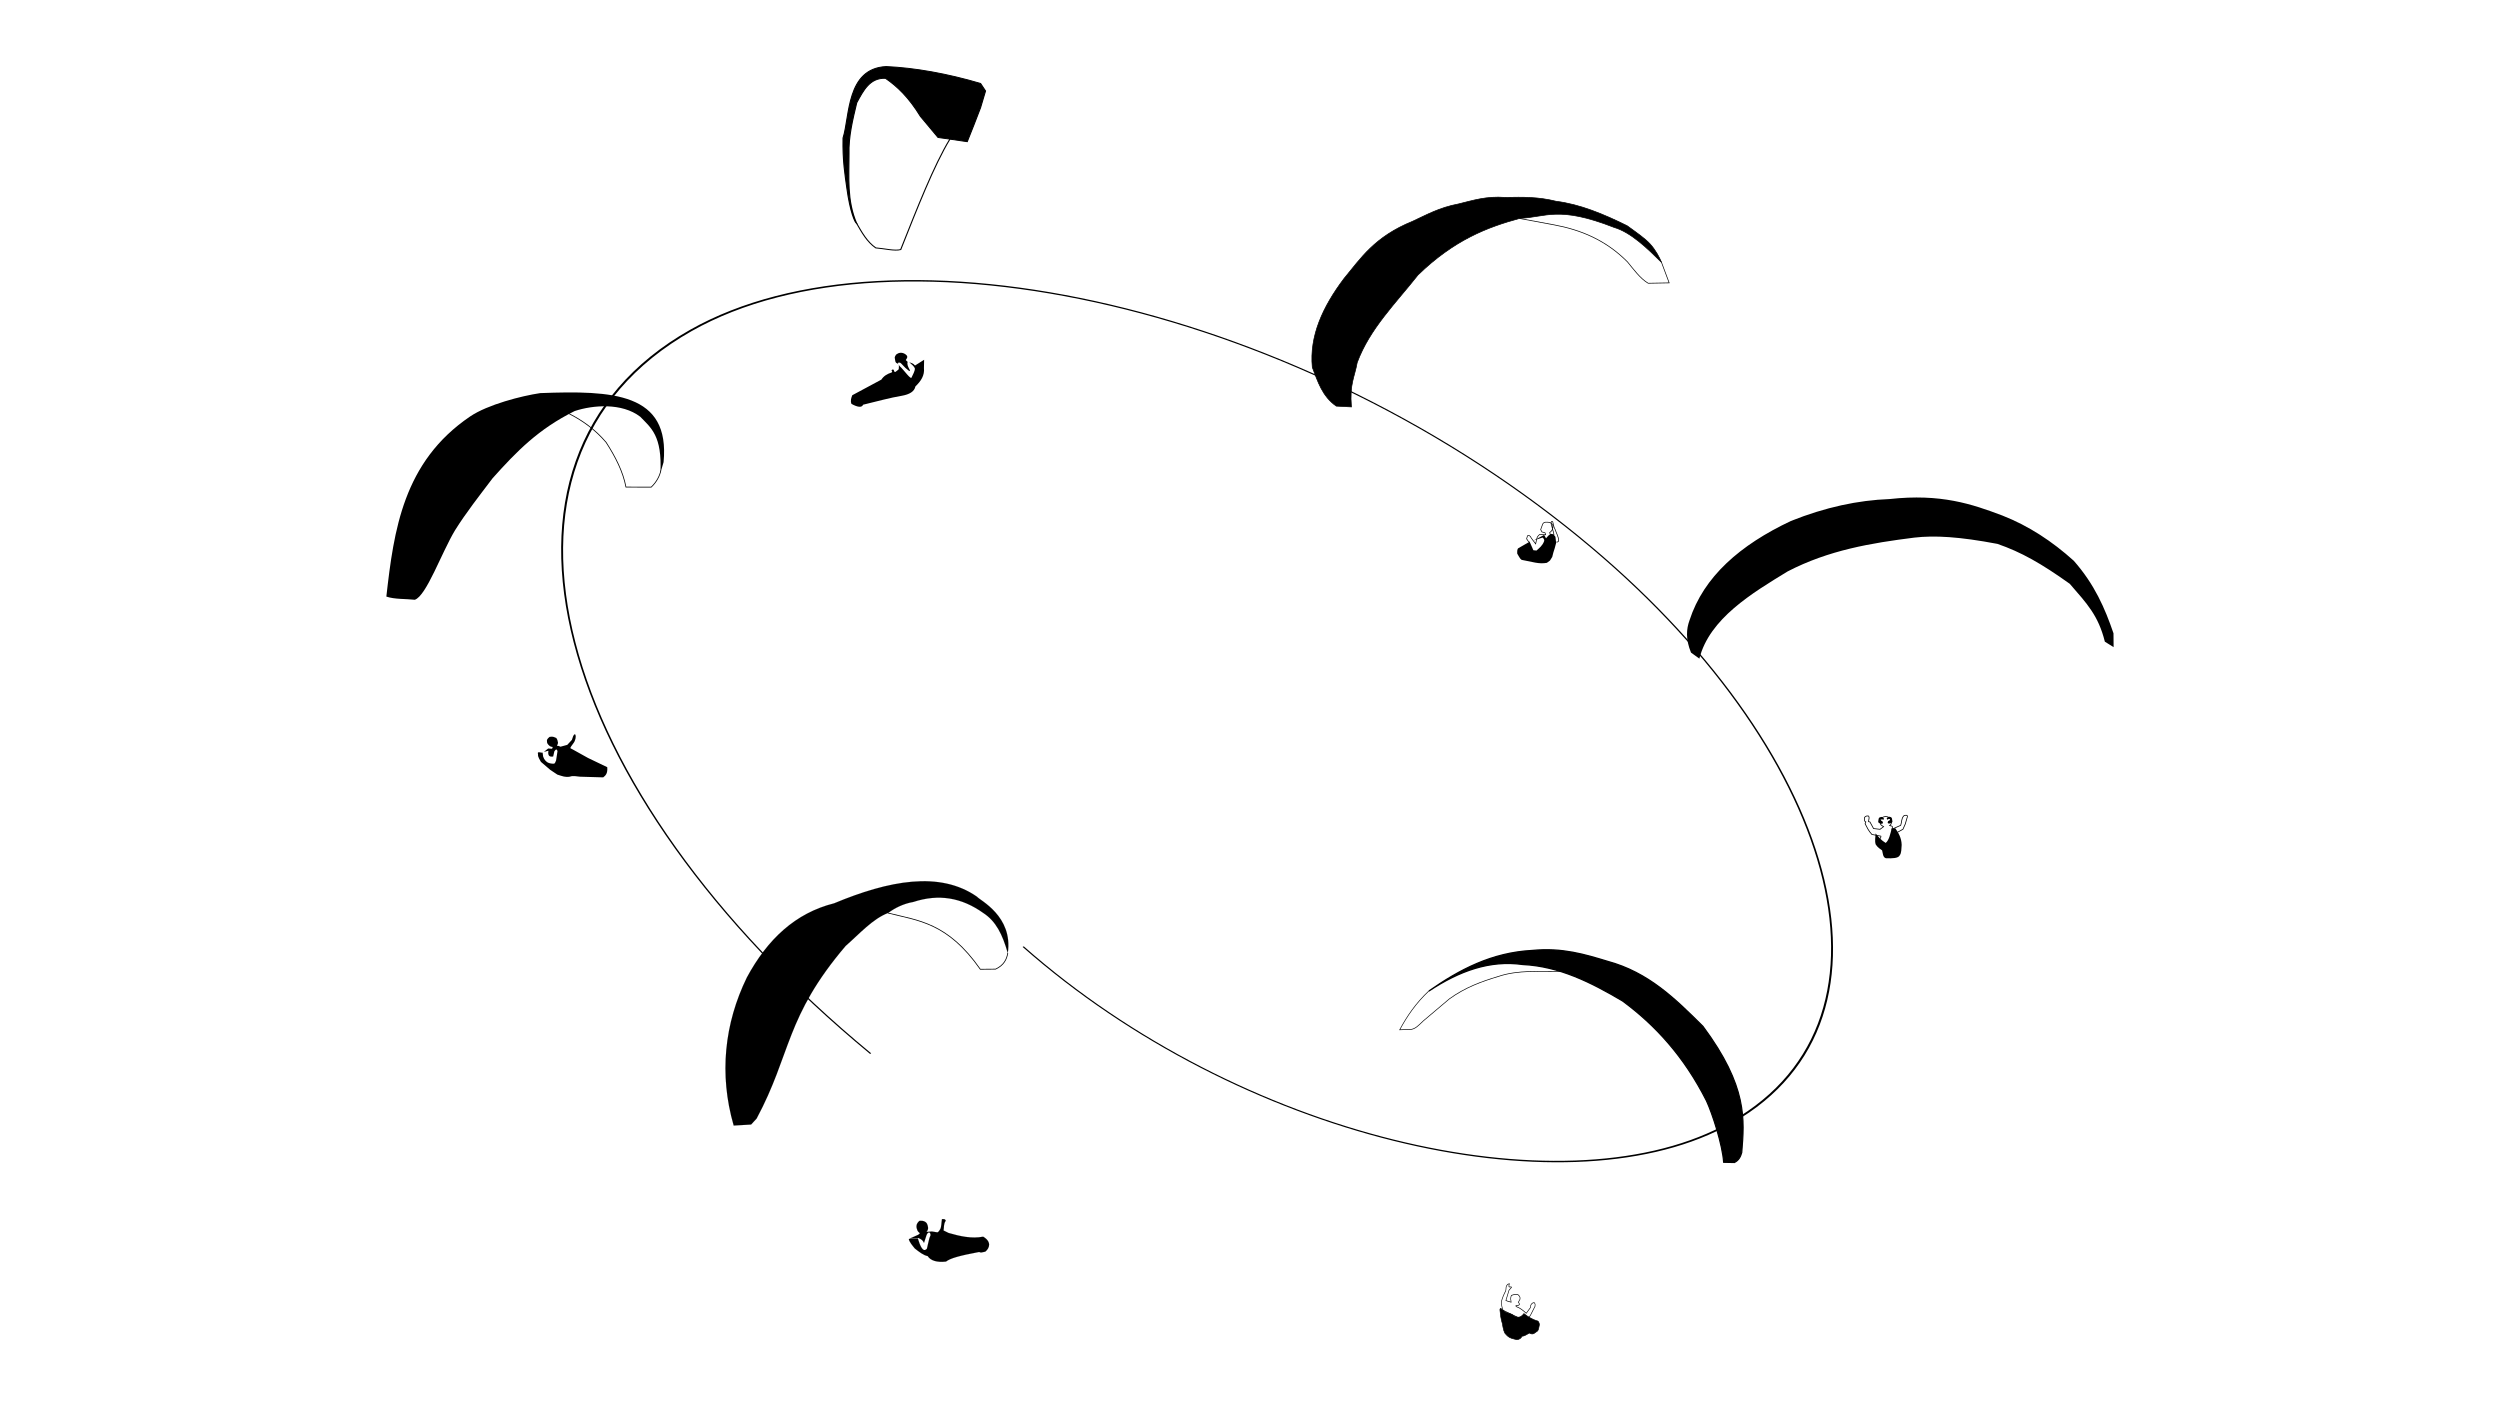 <?xml version="1.0" encoding="UTF-8" standalone="no"?>
<!-- Created with Inkscape (http://www.inkscape.org/) -->

<svg
   xmlns:dc="http://purl.org/dc/elements/1.1/"
   xmlns:cc="http://creativecommons.org/ns#"
   xmlns:rdf="http://www.w3.org/1999/02/22-rdf-syntax-ns#"
   xmlns:svg="http://www.w3.org/2000/svg"
   xmlns="http://www.w3.org/2000/svg"
   xmlns:sodipodi="http://sodipodi.sourceforge.net/DTD/sodipodi-0.dtd"
   xmlns:inkscape="http://www.inkscape.org/namespaces/inkscape"
   width="3200"
   height="1800"
   viewBox="0 0 3200 1800"
   id="svg4187"
   version="1.1"
   inkscape:version="0.91 r13725"
   sodipodi:docname="soimii-xc-termal.svg">
  <defs
     id="defs4189" />
  <sodipodi:namedview
     id="base"
     pagecolor="#ffffff"
     bordercolor="#666666"
     borderopacity="1.0"
     inkscape:pageopacity="0.0"
     inkscape:pageshadow="2"
     inkscape:zoom="0.61775168"
     inkscape:cx="3062.949"
     inkscape:cy="807.04456"
     inkscape:document-units="px"
     inkscape:current-layer="layer2"
     showgrid="false"
     fit-margin-top="0"
     fit-margin-left="0"
     fit-margin-right="0"
     fit-margin-bottom="0"
     units="px"
     showborder="true"
     inkscape:window-width="2048"
     inkscape:window-height="801"
     inkscape:window-x="1528"
     inkscape:window-y="-8"
     inkscape:window-maximized="1" />
  <g
     inkscape:groupmode="layer"
     id="layer4"
     inkscape:label="Vasile"
     style="display:inline"
     sodipodi:insensitive="true">
    <g
       style="display:inline"
       id="g4271"
       transform="matrix(0.769,0,0,0.876,1748.208,982.758)"
       inkscape:export-xdpi="76.489998"
       inkscape:export-ydpi="76.489998">
      <g
         id="g4261">
        <path
           style="display:inline;opacity:1;fill:#000000;fill-opacity:1;fill-rule:nonzero;stroke:#000000;stroke-width:2;stroke-linejoin:miter;stroke-miterlimit:4;stroke-dasharray:none;stroke-dashoffset:0;stroke-opacity:1"
           d="m 625.781,562.128 c -1.886,6.137 -5.078,11.49 -12.142,14.52 l -18.002,-0.324 C 593.731,551.11 577.074,505.65 567.056,486.614 529.59,421.455 481.446,375.65 427.344,340.643 375.059,313.463 321.579,289.868 261.061,287.387 c -54.058,-6.715 -105.047,9.099 -155.983,38.803 50.684,-31.012 104.133,-56.161 172.397,-59.251 49.798,-4.24 87.256,5.916 124.869,15.892 68.604,16.321 112.849,54.997 158.861,95.053 74.779,88.4 68.909,136.413 64.577,184.244 z"
           id="path4250"
           inkscape:connector-curvature="0"
           sodipodi:nodetypes="ccccccccccc" />
        <g
           style="display:inline"
           id="g4255">
          <path
             sodipodi:nodetypes="ccccccc"
             inkscape:connector-curvature="0"
             id="path4253"
             d="m 105.078,325.995 c -21.887,18.025 -36.622,37.251 -48.633,56.836 l 19.531,-0.586 c 7.121,-1.343 11.119,-5.119 19.922,-12.5 L 139.062,337.714 c 26.42,-16.81 53.934,-25.525 81.641,-32.812 33.002,-9.795 69.244,-6.952 104.688,-7.227"
             style="fill:none;fill-rule:evenodd;stroke:#000000;stroke-width:1px;stroke-linecap:butt;stroke-linejoin:miter;stroke-opacity:1" />
        </g>
      </g>
      <path
         sodipodi:nodetypes="cccccccccccccc"
         inkscape:connector-curvature="0"
         id="path4266"
         d="m 272.363,825.897 c -4.41,2.123 -9.127,4.799 -12.303,4.701 -1.53,2.597 -3.829,4.652 -8.576,4.985 -6.282,-1.354 -12.712,-1.843 -18.209,-7.764 -3.338,-2.098 -4.632,-8.795 -5.937,-15.465 -2.511,-7.158 -3.414,-13.856 -4.129,-20.501 0.747,-2.622 1.667,-2.484 2.674,-0.95 3.38,2.287 7.096,5.328 9.501,5.422 l 7.579,2.339 c 10.071,7.239 15.585,4.038 20.263,-1.082 7.358,5.114 14.58,8.599 21.678,10.588 2.318,-0.12 3.404,2.226 4.172,5.205 -1.078,3.312 -0.994,7.786 -3.459,9.711 -3.972,1.868 -6.659,6.425 -13.254,2.81 z"
         style="opacity:1;fill:#000000;fill-opacity:1;fill-rule:nonzero;stroke:#000000;stroke-width:1;stroke-linejoin:miter;stroke-miterlimit:4;stroke-dasharray:none;stroke-dashoffset:0;stroke-opacity:1" />
      <path
         sodipodi:nodetypes="ccccccccccccccccccccccccccc"
         inkscape:connector-curvature="0"
         id="path4269"
         d="m 228.516,792.694 c -1.578,-3.04 -3.003,-8.465 -2.734,-12.891 1.554,-5.069 3.914,-10.243 7.129,-15.527 1.139,-3.19 -0.752,-6.105 3.418,-9.57 l 2.539,-0.781 c -1.105,3.838 -0.689,3.754 -0.293,4.59 l 3.027,0.098 c 3.882,-0.241 -3.887,3.592 -3.809,6.543 l -4.59,13.281 c 2.909,1.205 4.251,1.279 6.152,1.758 l 2.539,0.684 -0.293,-2.344 c -0.804,-2.507 -0.328,-5.013 0.684,-7.52 3.678,-1.121 7.357,-2.33 11.035,-1.172 4.388,3.372 3.403,4.954 3.32,6.836 l -2.637,4.199 c 0.919,1.105 1.869,2.202 1.66,3.613 -3.252,2.168 -4.214,1.391 -5.762,1.367 l 0.293,1.367 c 6.634,1.97 11.987,5.92 16.895,9.863 l 7.031,-8.398 c -0.059,-2.072 0.465,-3.949 2.051,-5.469 2.361,-1.974 3.291,-1.541 4.492,-1.562 2.254,3.147 0.74,3.468 1.074,5.176 l -7.52,12.988 -7.324,9.082 z"
         style="fill:none;fill-rule:evenodd;stroke:#000000;stroke-width:1px;stroke-linecap:butt;stroke-linejoin:miter;stroke-opacity:1" />
    </g>
  </g>
  <g
     inkscape:groupmode="layer"
     id="layer5"
     inkscape:label="Florin"
     style="display:inline"
     sodipodi:insensitive="true">
    <g
       style="display:inline"
       id="g4342"
       transform="matrix(-1.441,0,0,1.251,602.9,-204.633)"
       inkscape:export-xdpi="76.489998"
       inkscape:export-ydpi="76.489998">
      <path
         sodipodi:nodetypes="ccccccccccsccc"
         inkscape:connector-curvature="0"
         id="path4334"
         d="m -342.589,268.757 c -5.93,-12.568 -11.535,-25.663 -25.565,-25.067 -10.365,8.166 -20.73,19.442 -31.096,39.01 l -15.607,21.526 -25.913,4.299 c -4.112,-11.54 -7.928,-23.183 -11.829,-34.795 l -4.418,-17.08 4.415,-7.676 c 29.502,-10.03 58.464,-15.994 83.852,-17.294 35.46,1.987 32.138,51.05 38.28,73.129 0.433,23.261 -1.845,38.246 -3.369,51.113 -2.921,24.67 -7.171,35.425 -8.787,36.471 8.942,-23.805 6.829,-47.61 6.879,-71.416 0.484,-17.407 -3.235,-34.813 -6.843,-52.22 z"
         inkscape:transform-center-y="-0.33243046"
         inkscape:transform-center-x="0.095891548"
         style="opacity:1;fill:#000000;fill-opacity:1;fill-rule:nonzero;stroke:#000000;stroke-width:1;stroke-linejoin:miter;stroke-miterlimit:4;stroke-dasharray:none;stroke-dashoffset:0;stroke-opacity:1" />
      <path
         sodipodi:nodetypes="cccc"
         inkscape:connector-curvature="0"
         id="path4337"
         d="m -425.391,305.878 c 14.22,26.906 28.98,70.519 43.705,113.074 5.296,1.697 14.745,-1.105 22.197,-1.744 7.749,-6.279 12.193,-15.538 17.047,-25.255"
         style="fill:none;fill-rule:evenodd;stroke:#000000;stroke-width:1px;stroke-linecap:butt;stroke-linejoin:miter;stroke-opacity:1" />
      <path
         sodipodi:nodetypes="cccccccccccccccccccccccccccccc"
         inkscape:connector-curvature="0"
         id="path4339"
         d="m -394.727,559.003 c -4.976,-5.521 -8.305,-11.281 -7.599,-18.941 l -0.155,-8.377 8.081,5.887 c 1.643,-2.358 3.407,-2.638 5.143,-3.381 -2.337,2.307 -4.583,4.589 -5.006,6.386 -0.044,2.898 1.69,5.973 2.838,8.99 0.469,3.461 6.986,-7.646 10.553,-11.225 0.655,-1.247 1.967,-2.712 1.568,-3.607 -0.858,-0.025 -1.559,-0.678 -2.777,0.738 l -3.754,4.498 -2.973,2.838 c -3.633,1.874 2.504,-4.424 0.934,-8.93 l 1.698,-1.903 c -0.973,-1.982 -2.959,-3.815 1.161,-6.541 2.853,-1.618 5.306,-0.996 7.509,1.027 0.55,1.249 1.467,2.499 1.047,3.748 -0.419,1.857 -0.089,4.276 -1.931,5.066 -2.452,0.965 -1.501,3.8 -1.541,6.092 l 1.242,1.258 1.636,1.428 c 1.255,0.606 1.204,-1.214 1.636,-2.137 0.767,-0.497 1.422,-0.321 1.929,0.744 -0.327,0.858 -1.18,1.271 -0.122,2.013 4.075,1.504 7.098,3.718 9.094,7.3 l 25.852,15.988 c 0.946,2.774 1.825,5.565 0.731,8.849 -5.818,3.759 -9.357,3.839 -10.347,0.858 -11.654,-3.221 -24.445,-7.294 -34.222,-9.107 -7.105,-1.418 -11.368,-4.494 -12.224,-9.558 z"
         inkscape:transform-center-y="0.036398707"
         inkscape:transform-center-x="0.1099295"
         style="opacity:1;fill:#000000;fill-opacity:1;fill-rule:nonzero;stroke:none;stroke-width:1;stroke-linejoin:miter;stroke-miterlimit:4;stroke-dasharray:none;stroke-dashoffset:0;stroke-opacity:1" />
    </g>
  </g>
  <g
     inkscape:label="Dan"
     inkscape:groupmode="layer"
     id="layer1"
     transform="translate(708.285,442.68)"
     style="display:inline"
     sodipodi:insensitive="true">
    <g
       transform="translate(387.073,176.263)"
       style="display:inline"
       id="g4372"
       inkscape:export-xdpi="76.489998"
       inkscape:export-ydpi="76.489998">
      <g
         id="g4365">
        <path
           style="opacity:1;fill:#000000;fill-opacity:1;fill-rule:nonzero;stroke:none;stroke-width:1;stroke-linejoin:miter;stroke-miterlimit:4;stroke-dasharray:none;stroke-dashoffset:0;stroke-opacity:1"
           inkscape:transform-center-x="0.31468308"
           inkscape:transform-center-y="-0.22094621"
           d="m -359.725,-92.825 c -46.478,23.027 -74.015,51.36 -105.095,86.019 -16.809,22.222 -34.292,44.444 -48.131,66.665 -17.086,28.345 -36.654,84.032 -51.482,88.904 -12.134,-1.357 -25.416,-0.418 -36.402,-4.071 9.548,-84.695 21.567,-172.568 107.207,-230.552 22.592,-15.297 66.019,-26.385 89.714,-29.903 92.773,-3.485 166.473,-0.599 157.931,88.394 l -4.046,13.743 c 2.347,-47.823 -12.099,-57.623 -25.785,-71.876 -23.515,-18.069 -60.557,-15.043 -83.911,-7.324 z"
           id="path4360"
           inkscape:connector-curvature="0"
           sodipodi:nodetypes="cccccsccccc" />
        <path
           style="fill:none;fill-rule:evenodd;stroke:#000000;stroke-width:1px;stroke-linecap:butt;stroke-linejoin:miter;stroke-opacity:1"
           d="m -367.773,-89.825 c 17.75,8.798 34.655,21.028 48.242,37.109 11.98,18.636 21.703,37.554 25.391,57.227 l 32.324,0.098 c 7.009,-6.608 11.09,-14.873 12.381,-21.482"
           id="path4363"
           inkscape:connector-curvature="0"
           sodipodi:nodetypes="ccccc" />
      </g>
      <path
         sodipodi:nodetypes="cccccccccccccccccccccccccccccccccccc"
         inkscape:connector-curvature="0"
         id="path4369"
         d="m -353.125,375.214 c -4.345,-0.387 -8.888,-1.565 -12.75,-0.023 -6.326,0.977 -9.153,-0.521 -16.041,-2.621 l -9.166,-6.119 -11.891,-10.189 c -4.465,-7.434 -3.738,-8.236 -3.705,-9.923 -1.624,-4.225 3.772,-1.429 5.863,-1.938 l 0.663,5.052 c 1.459,4.294 3.59,6.122 5.82,7.59 2.591,1.26 5.182,1.57 7.773,1.535 1.798,-0.006 2.138,-2.563 2.988,-4.227 l 1.816,-11.942 c -0.959,-2.812 -2.043,-2.549 -4.043,0.363 l -1.504,6.613 c -4.332,0.727 -7.203,-0.565 -6.094,-7.352 l -5.801,1.437 5.525,-4.349 4.646,0.339 c 1.137,-0.584 0.734,-1.522 1.033,-2.298 -3.226,-0.065 -4.473,-1.825 -5.944,-3.393 -1.516,-1.67 -1.343,-3.621 -1.354,-5.542 1.144,-2.24 2.287,-2.979 3.431,-3.979 4.807,-0.915 6.092,0.634 8.509,1.392 1.674,2.121 1.83,4.243 2.267,6.364 l -1.249,3.923 1.583,-0.179 2.853,1.091 8.625,-2.355 5.921,-6.361 c 4.165,-15.093 7.73,-2.875 1.765,4.549 l -2.773,3.862 c -1.967,3.007 -0.382,2.193 2.003,3.78 l 19.67,10.941 24.601,11.806 c 0.723,7.953 -2.089,10.72 -5.206,13.04 z"
         inkscape:transform-center-y="-0.051165635"
         inkscape:transform-center-x="0.17052099"
         style="opacity:1;fill:#000000;fill-opacity:1;fill-rule:nonzero;stroke:none;stroke-width:1;stroke-linejoin:miter;stroke-miterlimit:4;stroke-dasharray:none;stroke-dashoffset:0;stroke-opacity:1" />
    </g>
  </g>
  <g
     inkscape:groupmode="layer"
     id="layer3"
     inkscape:label="Ceci"
     style="display:inline"
     sodipodi:insensitive="true">
    <g
       style="display:inline"
       id="g4313"
       transform="matrix(-0.88,0,0,0.904,2256.688,134.548)"
       inkscape:export-xdpi="76.489998"
       inkscape:export-ydpi="76.489998">
      <g
         id="g4297">
        <path
           style="opacity:1;fill:#000000;fill-opacity:1;fill-rule:nonzero;stroke:#000000;stroke-width:1;stroke-linejoin:miter;stroke-miterlimit:4;stroke-dasharray:none;stroke-dashoffset:0;stroke-opacity:1"
           inkscape:transform-center-x="0.31858212"
           inkscape:transform-center-y="0.87998946"
           d="m 620.703,426.19 -21.951,1.127 c 2.654,-33.163 -4.552,-41.453 -8.455,-62.845 -18.217,-47.959 -56.34,-84.35 -88.423,-124.003 -52.535,-49.574 -100.691,-67.618 -148.079,-80.132 -37.883,-1.625 -55.951,-18.221 -136.937,12.72 -24.542,6.904 -48.653,29.751 -69.188,49.616 2.648,-6.556 8.918,-17.998 16.726,-26.183 7.59,-7.956 18.375,-15.169 33.258,-25.664 34.445,-16.645 68.891,-30.441 103.336,-34.673 25.997,-6.27 47.806,-5.983 74.021,-5.441 27.708,-2.042 47.051,4.281 67.806,9.192 28.254,5.197 46.43,15.433 66.822,24.562 55.663,22.045 75.267,52.232 99.989,81.264 30.915,40.009 50.364,81.368 45.965,125.532 -7.789,19.662 -14.375,41.142 -34.891,54.93 z"
           id="path4292"
           inkscape:connector-curvature="0"
           sodipodi:nodetypes="cccccccscccccccc" />
        <path
           style="fill:none;fill-rule:evenodd;stroke:#000000;stroke-width:1px;stroke-linecap:butt;stroke-linejoin:miter;stroke-opacity:1"
           d="m 148.111,221.57 -11.588,30.109 30.536,0.559 c 11.723,-6.666 22.256,-21.006 30.109,-30.247 31.837,-31.204 68.298,-45.452 106.738,-52.441 l 50.476,-9.081"
           id="path4295"
           inkscape:connector-curvature="0"
           sodipodi:nodetypes="cccccc" />
      </g>
      <g
         id="g4309">
        <path
           transform="matrix(4.62,0,0,5.945,-922.744,-2945.428)"
           style="opacity:1;fill:#000000;fill-opacity:1;fill-rule:nonzero;stroke:none;stroke-width:1;stroke-linejoin:miter;stroke-miterlimit:4;stroke-dasharray:none;stroke-dashoffset:0;stroke-opacity:1"
           inkscape:transform-center-x="-0.0598126"
           inkscape:transform-center-y="0.07695373"
           d="m 275.741,603.753 -4.269,0.654 c -1.265,0.176 -2.441,0.229 -3.687,0.055 l -0.975,-0.543 -0.713,-0.859 -0.355,-1.059 -0.427,-1.022 -0.446,-1.254 0.222,-1.463 c 1.146,-1.348 2.051,-0.46 2.965,0.362 l 0.577,-0.818 3.36,1.354 -2.848,-0.727 c -0.444,0.285 -0.613,0.569 -0.499,0.854 0.519,1.099 1.503,1.619 2.4,2.248 l 0.995,-0.076 1.175,-2.027 3.562,1.547 c 0.363,0.2 0.372,0.73 0.342,1.296 -0.452,0.504 -0.785,1.195 -1.378,1.479 z"
           id="path4304"
           inkscape:connector-curvature="0"
           sodipodi:nodetypes="cccccccccccccccccccc" />
        <path
           style="fill:none;fill-rule:evenodd;stroke:#000000;stroke-width:1px;stroke-linecap:butt;stroke-linejoin:miter;stroke-opacity:1"
           d="m 300.658,618.707 c -1.151,-0.109 -2.302,0.394 -3.453,-1.795 0.109,-5.714 3.467,-10.779 5.248,-16.158 l 1.519,-3.038 1.933,-7.734 c 2.275,-1.596 2.034,0.833 2.624,1.933 -1.352,5.069 -2.413,8.448 -3.591,12.568 l -0.829,3.729 3.867,2.348 2.486,-5.11 -2.486,-2.21 c -1.217,-1.8 -2.753,-2.964 -2.21,-8.286 1.703,-3.353 3.407,-3.644 5.11,-4.143 3.868,-0.355 7.935,-1.074 9.667,2.486 l 2.9,7.734 -1.795,3.315 -4.558,1.243 -0.829,2.762 8.839,-0.276 c 2.536,1.98 3.675,3.959 4.005,5.939 l 1.657,7.182 c 2.572,-3.486 7.027,-8.541 7.596,-10.358 2.507,-2.482 3.15,-1.236 4.281,-0.967 l 1.243,4.281 -2.762,3.867 -1.381,0.691"
           id="path4307"
           inkscape:connector-curvature="0"
           sodipodi:nodetypes="cccccccccccccccccccccccccc" />
      </g>
    </g>
  </g>
  <g
     inkscape:groupmode="layer"
     id="layer2"
     inkscape:label="Anca"
     style="display:inline"
     sodipodi:insensitive="true">
    <g
       id="g4186">
      <path
         sodipodi:nodetypes="ccccccccccccccc"
         inkscape:connector-curvature="0"
         id="path4147"
         d="m 2556.713,696.177 c -49.083,-9.293 -80.38,-11.028 -106.405,-8.023 -54.993,6.938 -109.516,15.957 -162.165,43.289 -45.483,27.763 -100.014,60.336 -112.965,111.609 l -10.688,-7.735 c -7.044,-17.278 -5.973,-30.074 -1.941,-41.234 18.133,-56.007 64.83,-96.568 129.825,-127.235 44.094,-17.64 86.038,-26.552 126.156,-28.051 65.968,-7.26 105.726,6.475 144.431,21.053 33.832,13.257 64.002,33.15 91.476,57.932 26.64,30.304 39.764,60.484 50.83,92.851 l 0.16,17.732 -11.213,-7.01 c -8.317,-33.48 -22.736,-48.495 -44.887,-74.057 -36.607,-26.115 -62.265,-40.633 -92.614,-51.121 z"
         style="opacity:1;fill:#000000;fill-opacity:1;fill-rule:nonzero;stroke:none;stroke-width:0.1;stroke-linejoin:miter;stroke-miterlimit:4;stroke-dasharray:none;stroke-dashoffset:0;stroke-opacity:1" />
      <path
         sodipodi:nodetypes="cccccccccc"
         inkscape:connector-curvature="0"
         id="path4189"
         d="m 2413.926,1098.534 c -3.908,-1.115 -3.775,-6.137 -4.819,-10.022 -2.716,-2.029 -5.432,-3.435 -8.148,-7.508 -1.636,-4.529 -0.295,-9.469 -0.176,-14.24 3.609,4.475 7.261,8.925 12.932,12.201 4.42,-3.805 5.806,-11.282 7.561,-18.312 l 4.563,-0.645 c 3.781,5.461 8.106,12.041 8.311,21.49 -0.491,4.944 -0.062,10.182 -2.547,13.439 -1.816,3.661 -9.184,3.969 -17.677,3.596 z"
         style="opacity:1;fill:#000000;fill-opacity:1;fill-rule:nonzero;stroke:none;stroke-width:0.1;stroke-linejoin:miter;stroke-miterlimit:4;stroke-dasharray:none;stroke-dashoffset:0;stroke-opacity:1" />
      <path
         sodipodi:nodetypes="cscccccccccccccccccccccccc"
         inkscape:connector-curvature="0"
         id="path4192"
         d="m 2406.664,1073.983 c -0.348,-0.108 1.415,-3.543 1.095,-3.664 -0.32,-0.122 -11.444,-2.119 -11.773,-2.237 -4.238,-4.564 -6.324,-9.129 -8.647,-13.693 l 0.895,-2.306 c -2.404,-1.02 -1.632,-3.12 -1.715,-5.585 2.143,-3.118 5.442,-1.838 5.442,-1.838 1.156,2.321 -0.078,4.378 -0.261,7.027 l 1.864,0.468 4.585,8.396 8.275,0.973 4.585,-3.423 -2.609,-1.622 c -2.445,-1.887 -1.642,-4.79 -0.783,-7.711 1.598,-3.392 5.536,-3.838 7.156,-3.567 4.389,0.482 6.225,6.198 6.225,6.198 0.362,3.352 -1.033,4.186 -2.274,5.369 1.413,0.407 3.421,0.372 3.653,1.658 l -0.596,2.883 11.107,-4.864 c 1.466,-3.952 0.719,-8.594 3.876,-12.035 0.785,-1.243 4.225,-0.759 4.225,-0.759 -0.335,-0.162 1.424,0.549 -0.121,3.739 l -2.113,7.351 -2.986,6.684 -6.944,3.885"
         style="fill:none;fill-rule:evenodd;stroke:#000000;stroke-width:0.997px;stroke-linecap:butt;stroke-linejoin:miter;stroke-opacity:1" />
      <path
         sodipodi:nodetypes="ccccccc"
         inkscape:connector-curvature="0"
         id="path4194"
         d="m 2409.499,1051.295 c 2.87,4.781 -4.633,3.275 -5.429,0.866 0.595,-2.734 -0.134,-5.956 3.321,-6.268 1.615,-0.81 2.74,0.962 3.972,1.384 -0.236,1.143 -0.223,2.84 -1.389,1.928 -1.092,-1.097 -1.948,-0.748 -2.908,-0.491 0.207,1.92 0.979,1.866 2.433,2.581 z"
         style="opacity:1;fill:#000000;fill-opacity:1;fill-rule:nonzero;stroke:none;stroke-width:0.1;stroke-linejoin:miter;stroke-miterlimit:4;stroke-dasharray:none;stroke-dashoffset:0;stroke-opacity:1" />
      <path
         sodipodi:nodetypes="ccccccc"
         inkscape:connector-curvature="0"
         id="path4194-3"
         d="m 2416.891,1051.004 c -2.871,4.781 4.633,3.275 5.429,0.866 -0.595,-2.733 0.134,-5.956 -3.321,-6.268 -1.615,-0.81 -2.74,0.962 -3.972,1.384 0.236,1.143 0.223,2.84 1.389,1.928 1.092,-1.097 1.948,-0.748 2.908,-0.491 -0.207,1.92 -0.979,1.866 -2.433,2.581 z"
         style="display:inline;opacity:1;fill:#000000;fill-opacity:1;fill-rule:nonzero;stroke:none;stroke-width:0.1;stroke-linejoin:miter;stroke-miterlimit:4;stroke-dasharray:none;stroke-dashoffset:0;stroke-opacity:1" />
    </g>
  </g>
  <g
     inkscape:groupmode="layer"
     id="layer6"
     inkscape:label="Alen"
     style="display:inline"
     sodipodi:insensitive="true">
    <g
       style="display:inline"
       id="g4230"
       transform="matrix(-1,0,0,1,1140.002,1482.079)"
       inkscape:export-xdpi="76.489998"
       inkscape:export-ydpi="76.489998">
      <path
         sodipodi:nodetypes="cccccccccccc"
         inkscape:connector-curvature="0"
         id="path4171"
         d="m 178.588,-42.684 -7.044,-7.629 c -44.573,-83.056 -36.498,-130.035 -113.977,-220.985 -17.76,-15.518 -34.531,-34.664 -54.455,-42.249 -8.079,-6.03 -19.392,-11.864 -32.112,-14.027 -32.595,-10.657 -61.841,-5.717 -89.733,14.195 -16.194,10.576 -24.431,27.353 -31.23,51.237 -6.903,-47.457 36.075,-67.594 39.372,-72.108 47.532,-33.24 112.761,-20.827 182.853,8.4 49.763,12.506 85.458,46.164 111.723,94.904 28.624,58.735 35.898,123.798 16.877,189.571 z"
         style="opacity:1;fill:#000000;fill-opacity:1;fill-rule:nonzero;stroke:#000000;stroke-width:0.1;stroke-linejoin:miter;stroke-miterlimit:4;stroke-dasharray:none;stroke-dashoffset:0;stroke-opacity:1" />
      <path
         sodipodi:nodetypes="cccc"
         inkscape:connector-curvature="0"
         id="path4174"
         d="m -149.967,-262.306 c 1.248,8.044 5.019,15.784 15.612,20.714 l 19.55,0.184 c 42.095,-60.213 79.846,-62.201 118.181,-72.026"
         style="fill:none;fill-rule:evenodd;stroke:#000000;stroke-width:1px;stroke-linecap:butt;stroke-linejoin:miter;stroke-opacity:1" />
      <path
         sodipodi:nodetypes="cccccccccccccccccccccccccccccc"
         inkscape:connector-curvature="0"
         id="path4180"
         d="m -70.886,132.714 c -5.559,-4.257 -16.956,-7.481 -42.447,-12.291 -1.876,1.307 -3.797,0.49 -7.859,-0.389 -5.534,-4.49 -8.334,-12.663 2.729,-19.165 14.751,2.865 29.501,-0.497 44.252,-4.741 l 6.484,-3.196 c -0.788,-4.166 0.154,-8.333 -2.846,-12.499 0.993,-2.776 3.097,-1.85 4.856,-2.074 0.796,4.767 0.642,10.269 2.236,12.908 1.334,2.197 2.66,4.47 4.263,3.969 l 6.394,-1.02 6.965,0.539 c -3.081,-3.342 -2.234,-6.915 -0.674,-10.53 2.496,-4.532 9.243,-3.763 9.668,-3.566 4.46,3.659 3.985,7.756 3.433,9.498 -1.101,4.854 -2.679,4.701 -4.104,6.36 l 2.132,1.891 11.279,5.009 -11.38,-0.916 c -4.404,1.832 -5.776,3.349 -7.222,6.256 l -3.169,-9.75 c -0.984,-2.155 -1.975,-4.295 -4.312,-3.202 -0.467,0.637 -0.519,0.6 -0.986,2.982 2.168,4.301 3.133,11.61 4.7,17.415 5.088,5.79 8.722,-3.573 11.687,-13.086 l 11.456,0.733 c -0.177,3.293 -4.931,8.769 -7.565,12.062 -5.328,4.243 -11.176,8.837 -16.504,9.775 -3.814,5.9 -11.914,8.31 -23.464,7.028 z"
         style="opacity:1;fill:#000000;fill-opacity:1;fill-rule:nonzero;stroke:#000000;stroke-width:0.1;stroke-linejoin:miter;stroke-miterlimit:4;stroke-dasharray:none;stroke-dashoffset:0;stroke-opacity:1" />
    </g>
  </g>
  <g
     inkscape:groupmode="layer"
     id="layer7"
     inkscape:label="Termal"
     style="display:inline">
    <path
       sodipodi:type="spiral"
       style="display:inline;fill:none;fill-rule:evenodd;stroke:#000000;stroke-width:2;stroke-linecap:butt;stroke-linejoin:miter;stroke-miterlimit:4;stroke-dasharray:none;stroke-opacity:1"
       id="path4222"
       sodipodi:cx="-1523.3229"
       sodipodi:cy="673.19446"
       sodipodi:expansion="0.69999999"
       sodipodi:revolution="2"
       sodipodi:radius="778.67572"
       sodipodi:argument="-18.176411"
       sodipodi:t0="0.5"
       d="m -1148.551,972.033 c -153.706,243.974 -489.514,294.437 -724.132,139.293 -275.721,-182.324 -331.108,-567.436 -148.413,-835.048 208.977,-306.111 641.052,-366.263 939.916,-157.573 338.223,236.174 402.158,708.354 166.676,1039.954"
       transform="matrix(-1.159,-0.143,0.407,0.913,-417.096,159.994)"
       inkscape:export-xdpi="76.489998"
       inkscape:export-ydpi="76.489998" />
  </g>
</svg>

